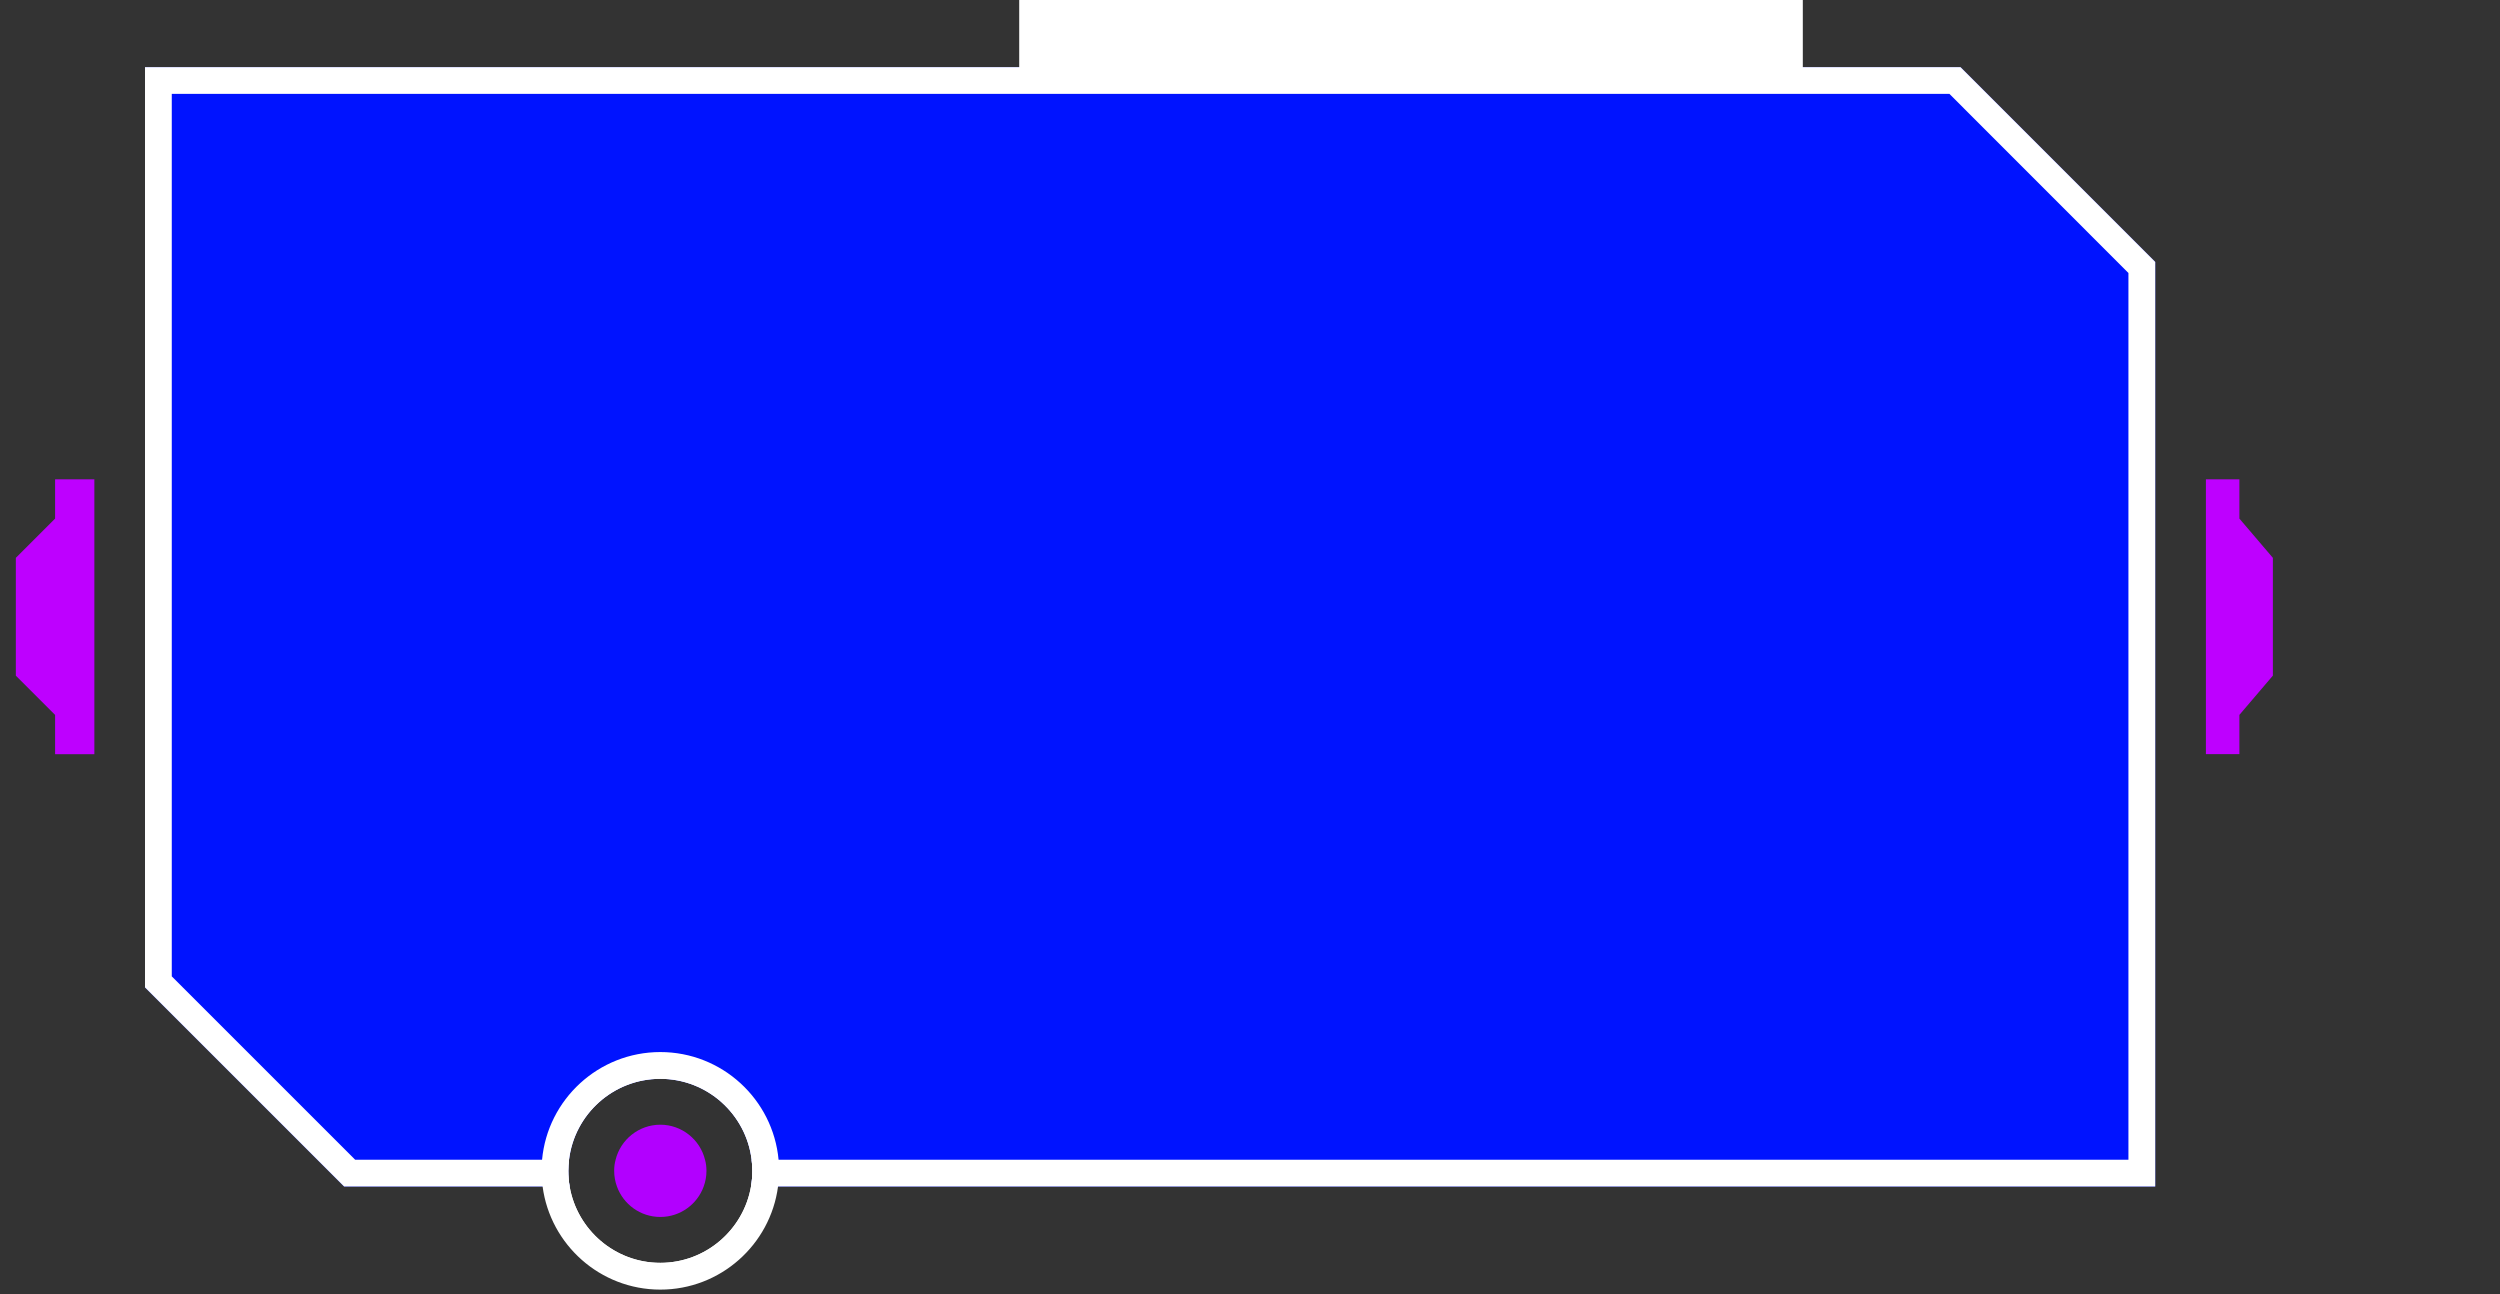 <svg viewBox="0 0 510 264" xmlns="http://www.w3.org/2000/svg" xml:space="preserve" fill-rule="evenodd" clip-rule="evenodd" stroke-linejoin="round" stroke-miterlimit="2">
  <rect x="0" y="0" width="510" height="264" fill="#333333" stroke="none"/>
  <path d="M11.24 97.78v8.01l-8.01 8.01v24.03l8.01 8.01v8.01h8.01V97.78h-8.01ZM463.666 137.83V113.8l-6.83-8.01v-8.01h-6.831v56.07h6.831v-8.01l6.83-8.01Z" fill="#be00ff" fill-rule="nonzero"/>
  <path d="M116.207 242.05H70.2l-40.619-40.61V13.69H399.94l39.73 39.74v188.62H153.203c.182-1.03.273-2.11.273-3.2 0-.77-.054-1.51-.146-2.26-1.111-9.28-9.049-16.51-18.626-16.51-9.595 0-17.515 7.23-18.625 16.51-.09.75-.145 1.49-.145 2.26 0 1.09.091 2.17.273 3.2Z" fill="#0013ff" fill-rule="nonzero"/>
  <path d="M399.94 13.69H29.581v187.75L70.2 242.05h46.008c-.182-1.03-.273-2.11-.273-3.2 0-.77.055-1.51.145-2.26H72.457l-37.415-37.41V19.15H397.68l36.52 36.54v180.9H153.331c.091.75.145 1.49.145 2.26 0 1.09-.091 2.17-.273 3.2H439.67V53.43l-39.73-39.74Z" fill="#fff" fill-rule="nonzero"/>
  <path d="M156.1 236.59c-1.131-10.81-10.289-19.24-21.395-19.24-11.105 0-20.264 8.43-21.393 19.24-.073.75-.109 1.49-.109 2.26 0 1.09.073 2.15.237 3.2 1.548 10.36 10.487 18.3 21.265 18.3s19.718-7.94 21.265-18.3c.17-1.05.24-2.11.24-3.2 0-.77-.04-1.51-.11-2.26Zm-21.395 21.03c-9.267 0-16.968-6.74-18.498-15.57-.182-1.03-.273-2.11-.273-3.2 0-.77.055-1.51.145-2.26 1.11-9.28 9.03-16.51 18.625-16.51 9.577 0 17.515 7.23 18.626 16.51.091.75.145 1.49.145 2.26 0 1.09-.091 2.17-.273 3.2-1.528 8.83-9.248 15.57-18.497 15.57Z" fill="#fff" fill-rule="nonzero"/>
  <path d="M158.83 236.59c-1.13-12.31-11.526-21.97-24.125-21.97s-22.995 9.66-24.123 21.97c-.073.75-.109 1.49-.109 2.26 0 1.09.072 2.17.218 3.2 1.566 11.86 11.743 21.03 24.014 21.03 12.272 0 22.445-9.17 24.015-21.03.15-1.03.22-2.11.22-3.2 0-.77-.04-1.51-.11-2.26Zm-5.354 2.26c0 1.09-.091 2.17-.273 3.2-1.529 8.83-9.249 15.57-18.498 15.57-9.267 0-16.968-6.74-18.498-15.57-.182-1.03-.273-2.11-.273-3.2 0-.77.055-1.51.145-2.26 1.11-9.28 9.03-16.51 18.625-16.51 9.577 0 17.515 7.23 18.626 16.51.092.75.146 1.49.146 2.26Z" fill="#fff" fill-rule="nonzero"/>
  <path fill="#fff" d="M207.92 0h159.854v16.426H207.92z"/>
  <path d="M144.118 238.85c0 1.13-.2 2.2-.565 3.2-1.311 3.63-4.789 6.21-8.849 6.21-4.06 0-7.537-2.58-8.848-6.21-.364-1-.565-2.07-.565-3.2 0-.78.091-1.55.292-2.26 1.001-4.09 4.715-7.15 9.121-7.15 4.406 0 8.121 3.06 9.122 7.15.202.71.292 1.48.292 2.26Z" fill="#b200ff" fill-rule="nonzero"/>
</svg>
